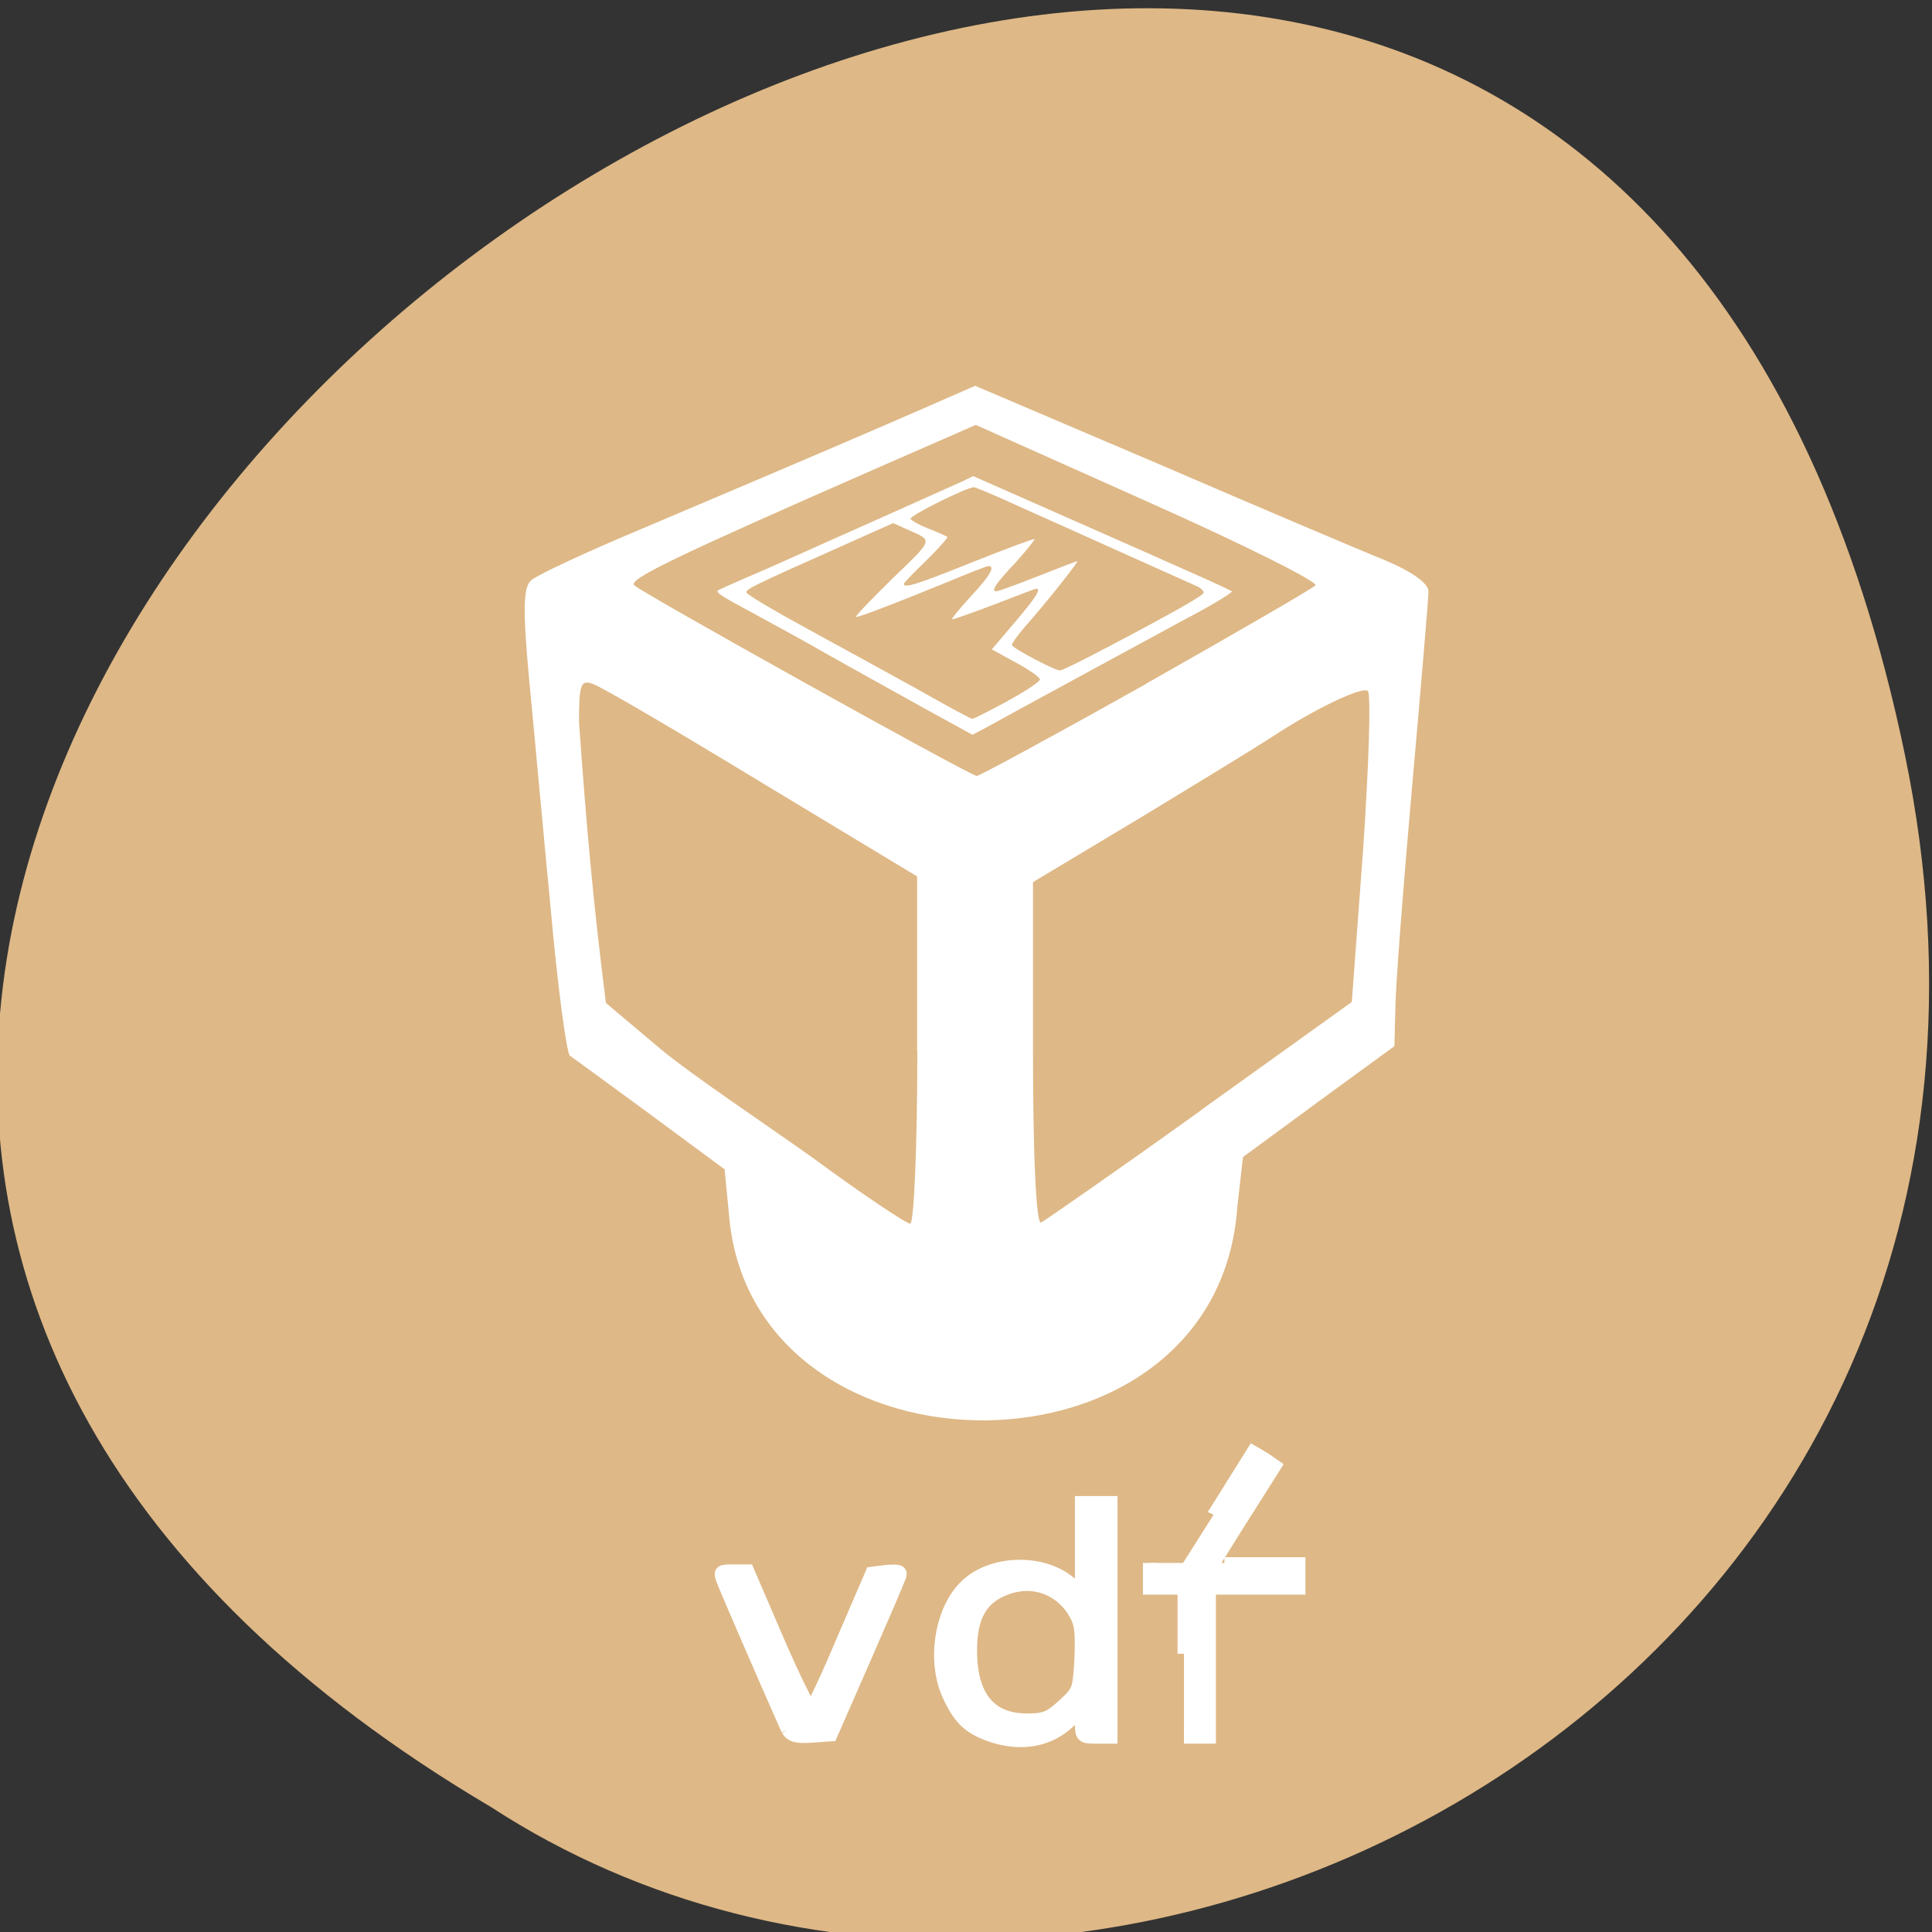 <svg xmlns="http://www.w3.org/2000/svg" viewBox="0 0 16 16"><rect x="0" y="0" width="16" height="16" fill="#333333" stroke="none"/><path d="m 15.773 6.238 c -3.121 -14.996 -24.613 1.102 -11.707 8.727 c 5.02 3.266 13.313 -1.016 11.707 -8.727" fill="#deb886"/><g fill="#fff"><path d="m 6.04 10.09 l -0.039 -0.406 l -0.613 -0.453 c -0.34 -0.25 -0.641 -0.469 -0.668 -0.488 c -0.027 -0.016 -0.102 -0.57 -0.16 -1.223 c -0.063 -0.652 -0.141 -1.516 -0.18 -1.914 c -0.051 -0.563 -0.047 -0.746 0.02 -0.801 c 0.047 -0.043 0.457 -0.234 0.906 -0.422 c 1.523 -0.645 1.91 -0.813 2.34 -1 l 0.43 -0.188 l 1.52 0.648 c 0.832 0.359 1.68 0.719 1.875 0.797 c 0.223 0.094 0.359 0.191 0.359 0.258 c 0 0.063 -0.063 0.793 -0.137 1.633 c -0.074 0.836 -0.137 1.656 -0.137 1.82 l -0.008 0.313 l -0.621 0.453 l -0.633 0.465 l -0.047 0.414 c -0.164 2.348 -3.988 2.332 -4.207 0.094 m 1.555 -1.395 v -1.437 l -1.281 -0.773 c -0.707 -0.43 -1.332 -0.797 -1.402 -0.82 c -0.102 -0.039 -0.117 0 -0.117 0.313 c 0.063 0.883 0.117 1.492 0.223 2.328 l 0.445 0.375 c 0.262 0.219 0.848 0.609 1.266 0.906 c 0.414 0.305 0.777 0.547 0.809 0.547 c 0.031 0 0.059 -0.648 0.059 -1.438 m 2.34 0.504 l 1.258 -0.902 l 0.094 -1.266 c 0.047 -0.695 0.066 -1.281 0.039 -1.309 c -0.043 -0.043 -0.441 0.148 -0.793 0.379 c -0.094 0.063 -0.578 0.359 -1.074 0.66 l -0.906 0.543 v 1.422 c 0 0.863 0.027 1.41 0.066 1.398 c 0.031 -0.016 0.629 -0.43 1.32 -0.926 m -0.453 -3.535 c 0.746 -0.422 1.379 -0.789 1.406 -0.816 c 0.027 -0.027 -0.59 -0.336 -1.379 -0.688 l -1.434 -0.641 l -0.805 0.352 c -1.719 0.754 -2.074 0.926 -2.023 0.977 c 0.078 0.07 2.777 1.574 2.836 1.578 c 0.023 0 0.656 -0.344 1.402 -0.762"/><path d="m 7.629 5.852 c -0.23 -0.129 -0.57 -0.316 -0.75 -0.418 c -0.176 -0.102 -0.469 -0.262 -0.648 -0.359 c -0.297 -0.16 -0.32 -0.176 -0.266 -0.195 c 0.031 -0.016 0.227 -0.102 0.434 -0.191 c 0.207 -0.094 0.621 -0.277 0.918 -0.41 c 0.297 -0.133 0.586 -0.262 0.645 -0.289 l 0.098 -0.047 l 0.77 0.34 c 0.426 0.188 0.902 0.398 1.059 0.469 c 0.16 0.07 0.301 0.137 0.313 0.145 c 0.008 0.008 -0.16 0.113 -0.379 0.227 c -0.375 0.203 -1.469 0.797 -1.672 0.91 l -0.098 0.051 m 0.293 -0.281 c 0.145 -0.078 0.266 -0.16 0.266 -0.176 c 0 -0.02 -0.09 -0.082 -0.199 -0.141 l -0.199 -0.109 l 0.195 -0.23 c 0.176 -0.207 0.215 -0.273 0.172 -0.273 c -0.008 0 -0.168 0.063 -0.352 0.133 c -0.184 0.07 -0.34 0.125 -0.344 0.121 c -0.008 -0.004 0.063 -0.09 0.156 -0.191 c 0.16 -0.172 0.203 -0.25 0.145 -0.25 c -0.016 0 -0.164 0.059 -0.332 0.129 c -0.43 0.176 -0.734 0.293 -0.766 0.293 c -0.012 0 0.121 -0.141 0.297 -0.313 c 0.352 -0.34 0.344 -0.316 0.133 -0.41 l -0.121 -0.055 l -0.445 0.199 c -0.719 0.32 -0.773 0.348 -0.77 0.375 c 0 0.016 0.223 0.148 0.496 0.297 c 0.273 0.148 0.691 0.379 0.926 0.508 c 0.234 0.133 0.434 0.242 0.449 0.242 c 0.012 0 0.141 -0.066 0.293 -0.148 m 0.805 -0.434 c 0.586 -0.309 0.805 -0.434 0.816 -0.461 c 0.004 -0.012 -0.016 -0.035 -0.047 -0.051 c -0.031 -0.016 -0.289 -0.129 -0.574 -0.258 c -0.285 -0.129 -0.688 -0.309 -0.887 -0.398 c -0.203 -0.094 -0.379 -0.168 -0.395 -0.168 c -0.055 0 -0.531 0.234 -0.523 0.262 c 0.004 0.012 0.07 0.051 0.152 0.082 c 0.078 0.031 0.148 0.063 0.152 0.066 c 0.008 0.008 -0.07 0.094 -0.172 0.195 c -0.102 0.098 -0.188 0.188 -0.188 0.195 c 0 0.039 0.102 0.008 0.57 -0.18 c 0.273 -0.109 0.504 -0.195 0.512 -0.191 c 0.004 0.008 -0.07 0.098 -0.16 0.199 c -0.16 0.168 -0.203 0.234 -0.156 0.234 c 0.016 0 0.168 -0.055 0.344 -0.125 c 0.18 -0.07 0.328 -0.129 0.328 -0.125 c 0.008 0.008 -0.273 0.363 -0.438 0.547 c -0.059 0.07 -0.105 0.133 -0.105 0.148 c 0 0.023 0.348 0.207 0.398 0.211 c 0.016 0 0.184 -0.082 0.375 -0.184"/><g stroke="#fff"><g stroke-width="1.63" transform="matrix(0.065 0 0 0.065 0.085 -0.441)"><path d="m 99.03 227.17 c -0.482 -1.021 -7.473 -17 -8.257 -19.05 c -0.422 -1.142 -0.301 -1.202 1.326 -1.202 h 1.868 l 3.797 8.832 c 2.109 4.867 4.04 8.772 4.279 8.712 c 0.181 -0.06 2.049 -3.966 4.04 -8.712 l 3.676 -8.532 l 1.929 -0.24 c 1.688 -0.12 1.929 0 1.567 0.841 c -0.181 0.541 -2.23 5.287 -4.52 10.515 l -4.159 9.493 l -2.471 0.18 c -1.989 0.12 -2.592 -0.06 -3.074 -0.841"/><path d="m 124.89 227.89 c -2.712 -0.961 -3.917 -2.103 -5.243 -4.927 c -2.17 -4.446 -1.085 -11.236 2.23 -14.24 c 3.435 -3.184 10 -3.184 13.38 -0.06 l 1.205 1.142 v -11.596 h 3.797 v 29.922 h -1.868 c -1.808 0 -1.929 -0.12 -1.929 -1.742 v -1.742 l -1.507 1.442 c -2.592 2.524 -6.268 3.124 -10.06 1.803 m 9.281 -3.845 c 1.989 -1.803 1.989 -1.923 2.23 -6.068 c 0.121 -3.785 0 -4.506 -1.085 -6.189 c -1.868 -2.704 -5.063 -3.785 -8.197 -2.704 c -3.375 1.142 -4.761 3.545 -4.761 7.991 c 0 5.828 2.411 8.832 7.172 8.832 c 2.23 0 2.893 -0.24 4.641 -1.863"/><path d="m 149.54 217.49 v -10.575 h 3.255 v 21.21 h -3.255"/></g><g stroke-width="3.507" transform="matrix(0.031 0 0 0.027 -11.347 -4.636)"><path d="m 693.13 651.1 h 19.884 v 7.967 h -39.893 v -7.967"/><path d="m 690.23 636.32 l 10.571 -19.411 l 3.02 2.028 l 2.894 2.318 l -10.697 19.411 l -10.571 19.411 l -3.02 -2.173 l -2.894 -2.173"/></g></g></g></svg>